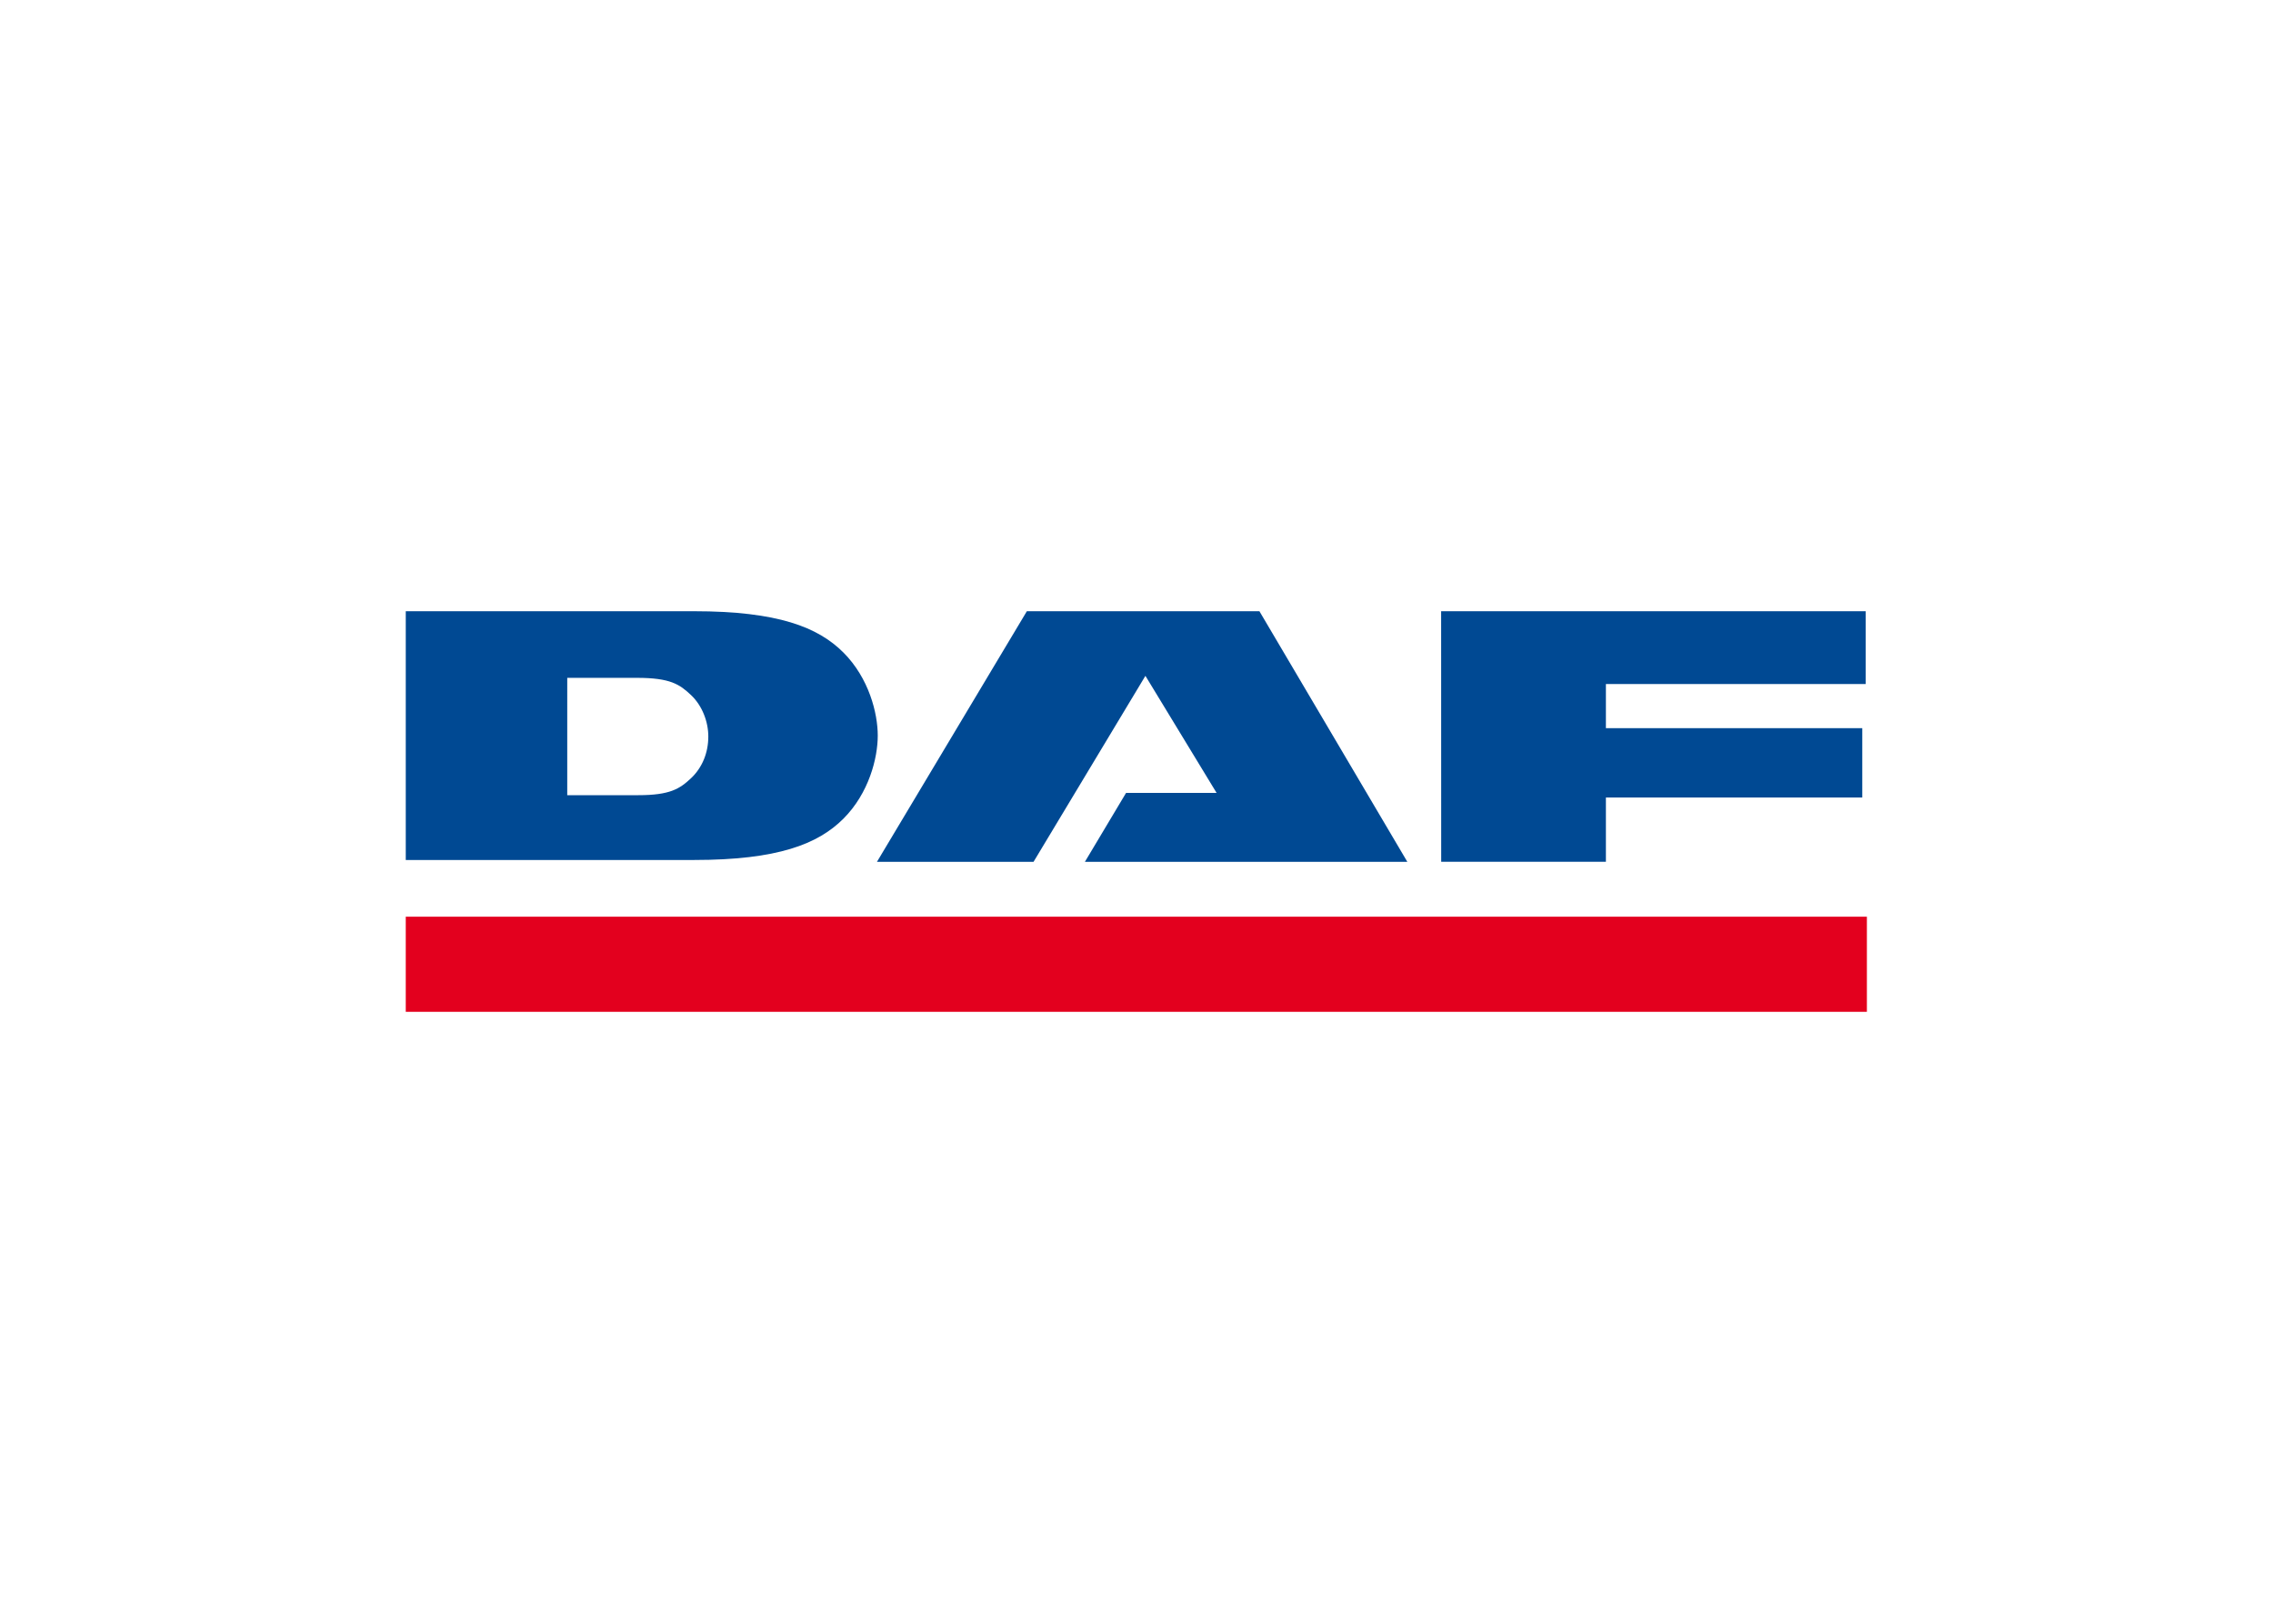 <svg clip-rule="evenodd" fill-rule="evenodd" stroke-linejoin="round" stroke-miterlimit="1.414" viewBox="0 0 560 400" xmlns="http://www.w3.org/2000/svg"><g fill-rule="nonzero" transform="matrix(2.402 0 0 2.402 -439.334 -1359.48)"><path d="m272.851 654.367 15.375-25.702h23.855l15.171 25.701h-33.073l4.223-7.069h9.285l-7.3-12.006-11.476 19.076z" fill="#004993"/><path d="m330.719 628.666h43.543v7.466h-26.643v4.524l26.296.002v7.109h-26.296v6.596h-16.894z" fill="#004993"/><path d="m224.522 659.993h149.866v9.755h-149.866z" fill="#e3001e"/><path d="m241.085 635.497h7.155c3.419 0 4.38.673 5.536 1.762 1.158 1.089 1.778 2.74 1.778 4.255 0 1.661-.618 3.191-1.775 4.28s-2.17 1.736-5.399 1.736h-3.469-3.826v-6.016zm-16.563 18.68h29.565c8.582 0 12.722-1.629 15.329-4.24 2.608-2.613 3.518-6.207 3.518-8.517s-.91-5.903-3.518-8.515c-2.607-2.612-6.747-4.241-15.329-4.241h-29.565z" fill="#004993"/></g></svg>